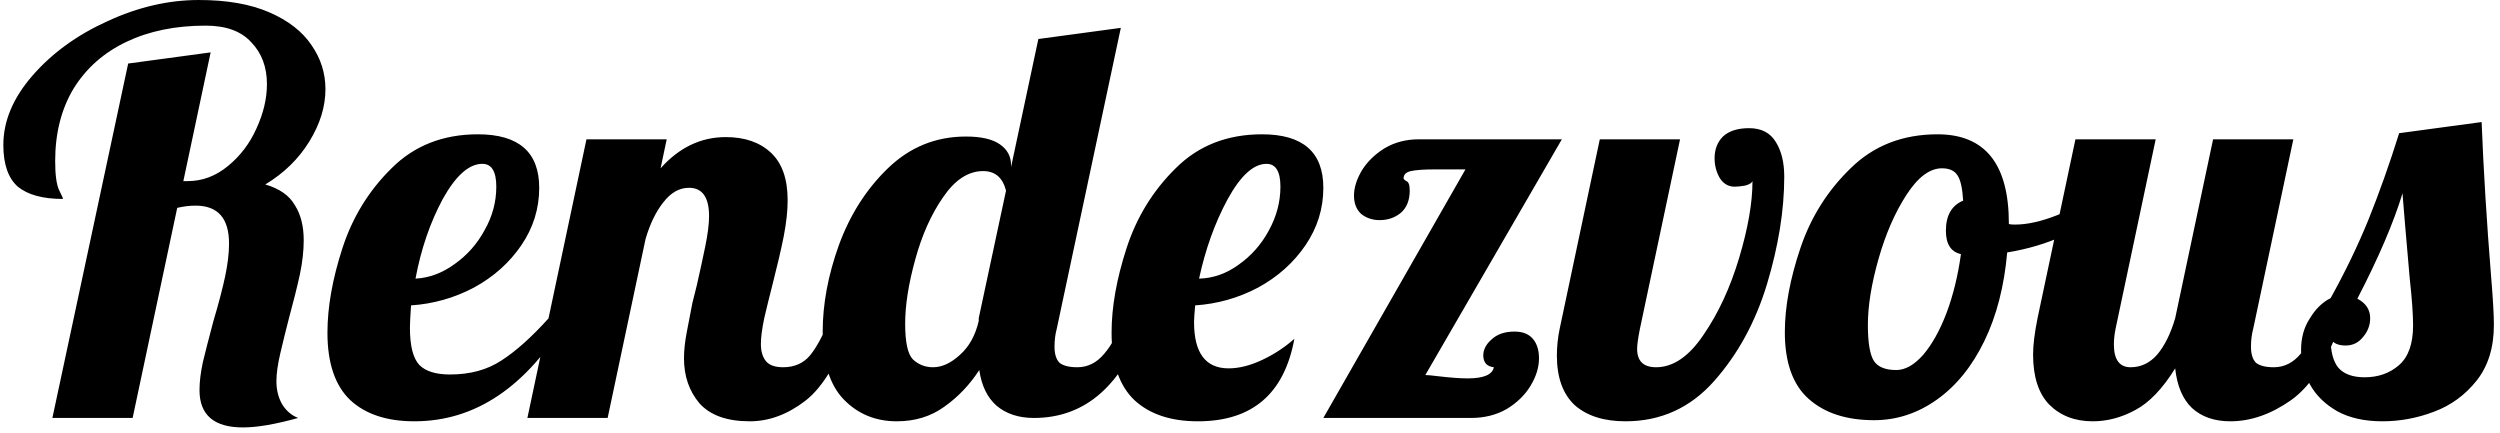<svg width="323" height="56" viewBox="0 0 323 56" fill="none" xmlns="http://www.w3.org/2000/svg">
<path d="M31.392 55.224C27.648 55.224 25.776 53.616 25.776 50.4C25.776 49.344 25.92 48.144 26.208 46.8C26.544 45.408 27 43.632 27.576 41.472C28.248 39.216 28.752 37.296 29.088 35.712C29.424 34.128 29.592 32.712 29.592 31.464C29.592 28.2 28.152 26.568 25.272 26.568C24.504 26.568 23.712 26.664 22.896 26.856L17.136 54H6.768L16.56 8.208L27.216 6.768L23.688 23.4H24.264C26.136 23.4 27.864 22.752 29.448 21.456C31.032 20.16 32.256 18.552 33.12 16.632C34.032 14.664 34.488 12.744 34.488 10.872C34.488 8.664 33.816 6.864 32.472 5.472C31.176 4.032 29.208 3.312 26.568 3.312C22.68 3.312 19.272 4.008 16.344 5.4C13.416 6.792 11.136 8.808 9.504 11.448C7.92 14.088 7.128 17.208 7.128 20.808C7.128 22.584 7.296 23.832 7.632 24.552C7.968 25.224 8.136 25.608 8.136 25.704C5.544 25.704 3.6 25.176 2.304 24.12C1.056 23.016 0.432 21.216 0.432 18.72C0.432 15.648 1.68 12.672 4.176 9.792C6.72 6.864 9.96 4.512 13.896 2.736C17.832 0.912 21.768 -4.29153e-06 25.704 -4.29153e-06C29.304 -4.29153e-06 32.328 0.528 34.776 1.584C37.224 2.64 39.048 4.056 40.248 5.832C41.448 7.56 42.048 9.456 42.048 11.52C42.048 13.776 41.352 16.032 39.96 18.288C38.568 20.544 36.672 22.392 34.272 23.832C36.096 24.36 37.368 25.248 38.088 26.496C38.856 27.696 39.24 29.208 39.24 31.032C39.24 32.424 39.072 33.912 38.736 35.496C38.4 37.032 37.92 38.952 37.296 41.256C36.912 42.744 36.552 44.208 36.216 45.648C35.88 47.088 35.712 48.288 35.712 49.248C35.712 50.352 35.952 51.336 36.432 52.2C36.96 53.064 37.656 53.664 38.52 54C35.592 54.816 33.216 55.224 31.392 55.224ZM53.538 54.432C49.986 54.432 47.226 53.52 45.258 51.696C43.29 49.824 42.306 46.92 42.306 42.984C42.306 39.672 42.954 36.024 44.25 32.04C45.546 28.056 47.658 24.624 50.586 21.744C53.514 18.816 57.234 17.352 61.746 17.352C67.026 17.352 69.666 19.656 69.666 24.264C69.666 26.952 68.898 29.424 67.362 31.68C65.826 33.936 63.786 35.76 61.242 37.152C58.698 38.496 55.986 39.264 53.106 39.456C53.01 40.896 52.962 41.856 52.962 42.336C52.962 44.688 53.37 46.296 54.186 47.16C55.002 47.976 56.322 48.384 58.146 48.384C60.738 48.384 62.946 47.784 64.77 46.584C66.642 45.384 68.682 43.56 70.89 41.112H73.338C68.01 49.992 61.41 54.432 53.538 54.432ZM53.682 36C55.458 35.904 57.138 35.28 58.722 34.128C60.354 32.976 61.65 31.512 62.61 29.736C63.618 27.96 64.122 26.088 64.122 24.12C64.122 22.152 63.522 21.168 62.322 21.168C60.594 21.168 58.89 22.68 57.21 25.704C55.578 28.728 54.402 32.16 53.682 36ZM96.867 54.432C93.939 54.432 91.779 53.664 90.387 52.128C89.043 50.544 88.371 48.6 88.371 46.296C88.371 45.288 88.491 44.16 88.731 42.912C88.971 41.616 89.211 40.368 89.451 39.168C89.739 37.968 89.931 37.2 90.027 36.864C90.411 35.184 90.771 33.528 91.107 31.896C91.443 30.264 91.611 28.944 91.611 27.936C91.611 25.488 90.747 24.264 89.019 24.264C87.771 24.264 86.667 24.888 85.707 26.136C84.747 27.336 83.979 28.92 83.403 30.888L78.507 54H68.139L75.771 18H86.139L85.347 21.744C87.747 19.056 90.555 17.712 93.771 17.712C96.219 17.712 98.163 18.384 99.603 19.728C101.043 21.072 101.763 23.112 101.763 25.848C101.763 27.24 101.595 28.8 101.259 30.528C100.923 32.208 100.443 34.272 99.819 36.72C99.435 38.208 99.075 39.672 98.739 41.112C98.451 42.504 98.307 43.608 98.307 44.424C98.307 45.384 98.523 46.128 98.955 46.656C99.387 47.184 100.131 47.448 101.187 47.448C102.627 47.448 103.779 46.944 104.643 45.936C105.507 44.88 106.371 43.272 107.235 41.112H110.259C108.483 46.392 106.419 49.944 104.067 51.768C101.763 53.544 99.363 54.432 96.867 54.432ZM115.867 54.432C113.131 54.432 110.851 53.496 109.027 51.624C107.203 49.752 106.291 46.824 106.291 42.84C106.291 39.288 106.987 35.568 108.379 31.68C109.819 27.744 111.931 24.432 114.715 21.744C117.547 19.008 120.907 17.64 124.795 17.64C126.763 17.64 128.227 17.976 129.187 18.648C130.147 19.32 130.627 20.208 130.627 21.312V21.6L134.155 5.04L144.811 3.6L136.531 42.48C136.339 43.2 136.243 43.968 136.243 44.784C136.243 45.744 136.459 46.44 136.891 46.872C137.371 47.256 138.139 47.448 139.195 47.448C140.539 47.448 141.691 46.872 142.651 45.72C143.659 44.568 144.451 43.032 145.027 41.112H148.051C145.123 49.704 140.299 54 133.579 54C131.611 54 130.003 53.472 128.755 52.416C127.555 51.36 126.811 49.824 126.523 47.808C125.275 49.728 123.763 51.312 121.987 52.56C120.259 53.808 118.219 54.432 115.867 54.432ZM120.547 47.448C121.699 47.448 122.851 46.92 124.003 45.864C125.203 44.808 126.019 43.344 126.451 41.472V41.112L129.979 24.624C129.547 22.944 128.563 22.104 127.027 22.104C125.107 22.104 123.379 23.232 121.843 25.488C120.307 27.696 119.107 30.384 118.243 33.552C117.379 36.672 116.947 39.432 116.947 41.832C116.947 44.232 117.283 45.768 117.955 46.44C118.675 47.112 119.539 47.448 120.547 47.448ZM154.775 54.432C151.271 54.432 148.535 53.52 146.567 51.696C144.599 49.824 143.615 46.92 143.615 42.984C143.615 39.672 144.263 36.024 145.559 32.04C146.855 28.056 148.967 24.624 151.895 21.744C154.823 18.816 158.543 17.352 163.055 17.352C168.335 17.352 170.975 19.656 170.975 24.264C170.975 26.952 170.207 29.424 168.671 31.68C167.135 33.936 165.095 35.76 162.551 37.152C160.007 38.496 157.295 39.264 154.415 39.456C154.319 40.512 154.271 41.232 154.271 41.616C154.271 45.6 155.759 47.592 158.735 47.592C160.079 47.592 161.519 47.232 163.055 46.512C164.591 45.792 165.983 44.88 167.231 43.776C165.935 50.88 161.783 54.432 154.775 54.432ZM189.335 21.888H185.303C183.959 21.888 182.951 21.96 182.279 22.104C181.655 22.248 181.343 22.56 181.343 23.04C181.343 23.136 181.463 23.256 181.703 23.4C181.991 23.496 182.135 23.904 182.135 24.624C182.135 25.872 181.751 26.832 180.983 27.504C180.215 28.128 179.303 28.44 178.247 28.44C177.335 28.44 176.543 28.176 175.871 27.648C175.247 27.072 174.935 26.28 174.935 25.272C174.935 24.264 175.271 23.184 175.943 22.032C176.663 20.88 177.647 19.92 178.895 19.152C180.191 18.384 181.655 18 183.287 18H201.791L184.151 48.456C184.439 48.456 184.967 48.504 185.735 48.6C187.367 48.792 188.663 48.888 189.623 48.888C191.687 48.888 192.815 48.408 193.007 47.448C192.575 47.4 192.239 47.256 191.999 47.016C191.759 46.728 191.639 46.368 191.639 45.936C191.639 45.168 191.999 44.472 192.719 43.848C193.439 43.176 194.423 42.84 195.671 42.84C196.727 42.84 197.519 43.152 198.047 43.776C198.575 44.4 198.839 45.24 198.839 46.296C198.839 47.448 198.479 48.624 197.759 49.824C197.039 51.024 196.007 52.032 194.663 52.848C193.319 53.616 191.783 54 190.055 54H170.975L189.335 21.888ZM154.919 36C156.743 35.952 158.447 35.352 160.031 34.2C161.663 33.048 162.959 31.584 163.919 29.808C164.927 27.984 165.431 26.088 165.431 24.12C165.431 22.152 164.831 21.168 163.631 21.168C161.951 21.168 160.271 22.704 158.591 25.776C156.959 28.8 155.735 32.208 154.919 36ZM210.005 54.432C207.221 54.432 205.037 53.736 203.453 52.344C201.917 50.904 201.149 48.768 201.149 45.936C201.149 44.784 201.269 43.632 201.509 42.48L206.693 18H217.061L211.877 42.48C211.637 43.68 211.517 44.544 211.517 45.072C211.517 46.656 212.333 47.448 213.965 47.448C216.173 47.448 218.213 46.056 220.085 43.272C222.005 40.488 223.541 37.176 224.693 33.336C225.845 29.496 226.421 26.184 226.421 23.4C226.325 23.64 226.013 23.832 225.485 23.976C224.957 24.072 224.501 24.12 224.117 24.12C223.301 24.12 222.653 23.736 222.173 22.968C221.741 22.2 221.525 21.36 221.525 20.448C221.525 19.296 221.885 18.36 222.605 17.64C223.373 16.92 224.501 16.56 225.989 16.56C227.573 16.56 228.725 17.16 229.445 18.36C230.165 19.512 230.525 21 230.525 22.824C230.525 27.144 229.781 31.776 228.293 36.72C226.805 41.616 224.525 45.792 221.453 49.248C218.381 52.704 214.565 54.432 210.005 54.432ZM242.121 54.288C238.569 54.288 235.761 53.376 233.697 51.552C231.633 49.728 230.601 46.848 230.601 42.912C230.601 39.648 231.273 36.024 232.617 32.04C233.961 28.056 236.121 24.624 239.097 21.744C242.073 18.816 245.817 17.352 250.329 17.352C256.473 17.352 259.545 21.192 259.545 28.872V28.944C259.689 28.992 259.953 29.016 260.337 29.016C261.921 29.016 263.745 28.608 265.809 27.792C267.873 26.928 269.745 25.896 271.425 24.696L272.073 26.64C270.681 28.128 268.857 29.4 266.601 30.456C264.393 31.464 261.969 32.184 259.329 32.616C258.945 36.984 257.961 40.8 256.377 44.064C254.793 47.328 252.753 49.848 250.257 51.624C247.761 53.4 245.049 54.288 242.121 54.288ZM245.001 47.808C246.153 47.808 247.305 47.16 248.457 45.864C249.609 44.52 250.617 42.72 251.481 40.464C252.345 38.16 252.969 35.616 253.353 32.832C252.057 32.544 251.409 31.536 251.409 29.808C251.409 27.84 252.153 26.544 253.641 25.92C253.545 24.336 253.305 23.256 252.921 22.68C252.537 22.056 251.865 21.744 250.905 21.744C249.321 21.744 247.785 22.896 246.297 25.2C244.809 27.504 243.609 30.264 242.697 33.48C241.785 36.696 241.329 39.528 241.329 41.976C241.329 44.28 241.593 45.84 242.121 46.656C242.649 47.424 243.609 47.808 245.001 47.808ZM270.378 54.432C268.074 54.432 266.202 53.712 264.762 52.272C263.37 50.832 262.674 48.672 262.674 45.792C262.674 44.592 262.866 43.032 263.25 41.112L268.146 18H278.514L273.33 42.48C273.186 43.2 273.114 43.872 273.114 44.496C273.114 46.464 273.834 47.448 275.274 47.448C276.618 47.448 277.77 46.896 278.73 45.792C279.69 44.64 280.458 43.08 281.034 41.112L285.93 18H296.298L291.114 42.48C290.922 43.2 290.826 43.968 290.826 44.784C290.826 45.744 291.042 46.44 291.474 46.872C291.954 47.256 292.722 47.448 293.778 47.448C295.122 47.448 296.274 46.872 297.234 45.72C298.242 44.568 299.034 43.032 299.61 41.112H302.634C300.858 46.296 298.65 49.824 296.01 51.696C293.418 53.52 290.802 54.432 288.162 54.432C286.098 54.432 284.442 53.856 283.194 52.704C281.994 51.552 281.274 49.848 281.034 47.592C279.402 50.232 277.674 52.032 275.85 52.992C274.074 53.952 272.25 54.432 270.378 54.432ZM307.81 54.432C305.506 54.432 303.562 54 301.978 53.136C300.394 52.224 299.218 51.072 298.45 49.68C297.682 48.24 297.298 46.752 297.298 45.216C297.298 43.632 297.682 42.264 298.45 41.112C299.17 39.912 300.058 39.048 301.114 38.52C302.986 35.16 304.618 31.776 306.01 28.368C307.402 24.912 308.722 21.192 309.97 17.208L320.626 15.768C320.866 21.912 321.274 28.56 321.85 35.712C322.09 38.592 322.21 40.68 322.21 41.976C322.21 44.904 321.466 47.304 319.978 49.176C318.49 51.048 316.642 52.392 314.434 53.208C312.274 54.024 310.066 54.432 307.81 54.432ZM305.506 48.744C307.282 48.744 308.77 48.216 309.97 47.16C311.17 46.104 311.77 44.4 311.77 42.048C311.77 40.608 311.626 38.592 311.338 36C310.858 30.528 310.546 26.856 310.402 24.984C309.25 28.776 307.306 33.312 304.57 38.592C305.674 39.168 306.226 40.008 306.226 41.112C306.226 42.024 305.914 42.84 305.29 43.56C304.714 44.28 303.97 44.64 303.058 44.64C302.05 44.64 301.402 44.328 301.114 43.704C301.114 45.432 301.45 46.704 302.122 47.52C302.842 48.336 303.97 48.744 305.506 48.744Z" fill="black"/>
</svg>
